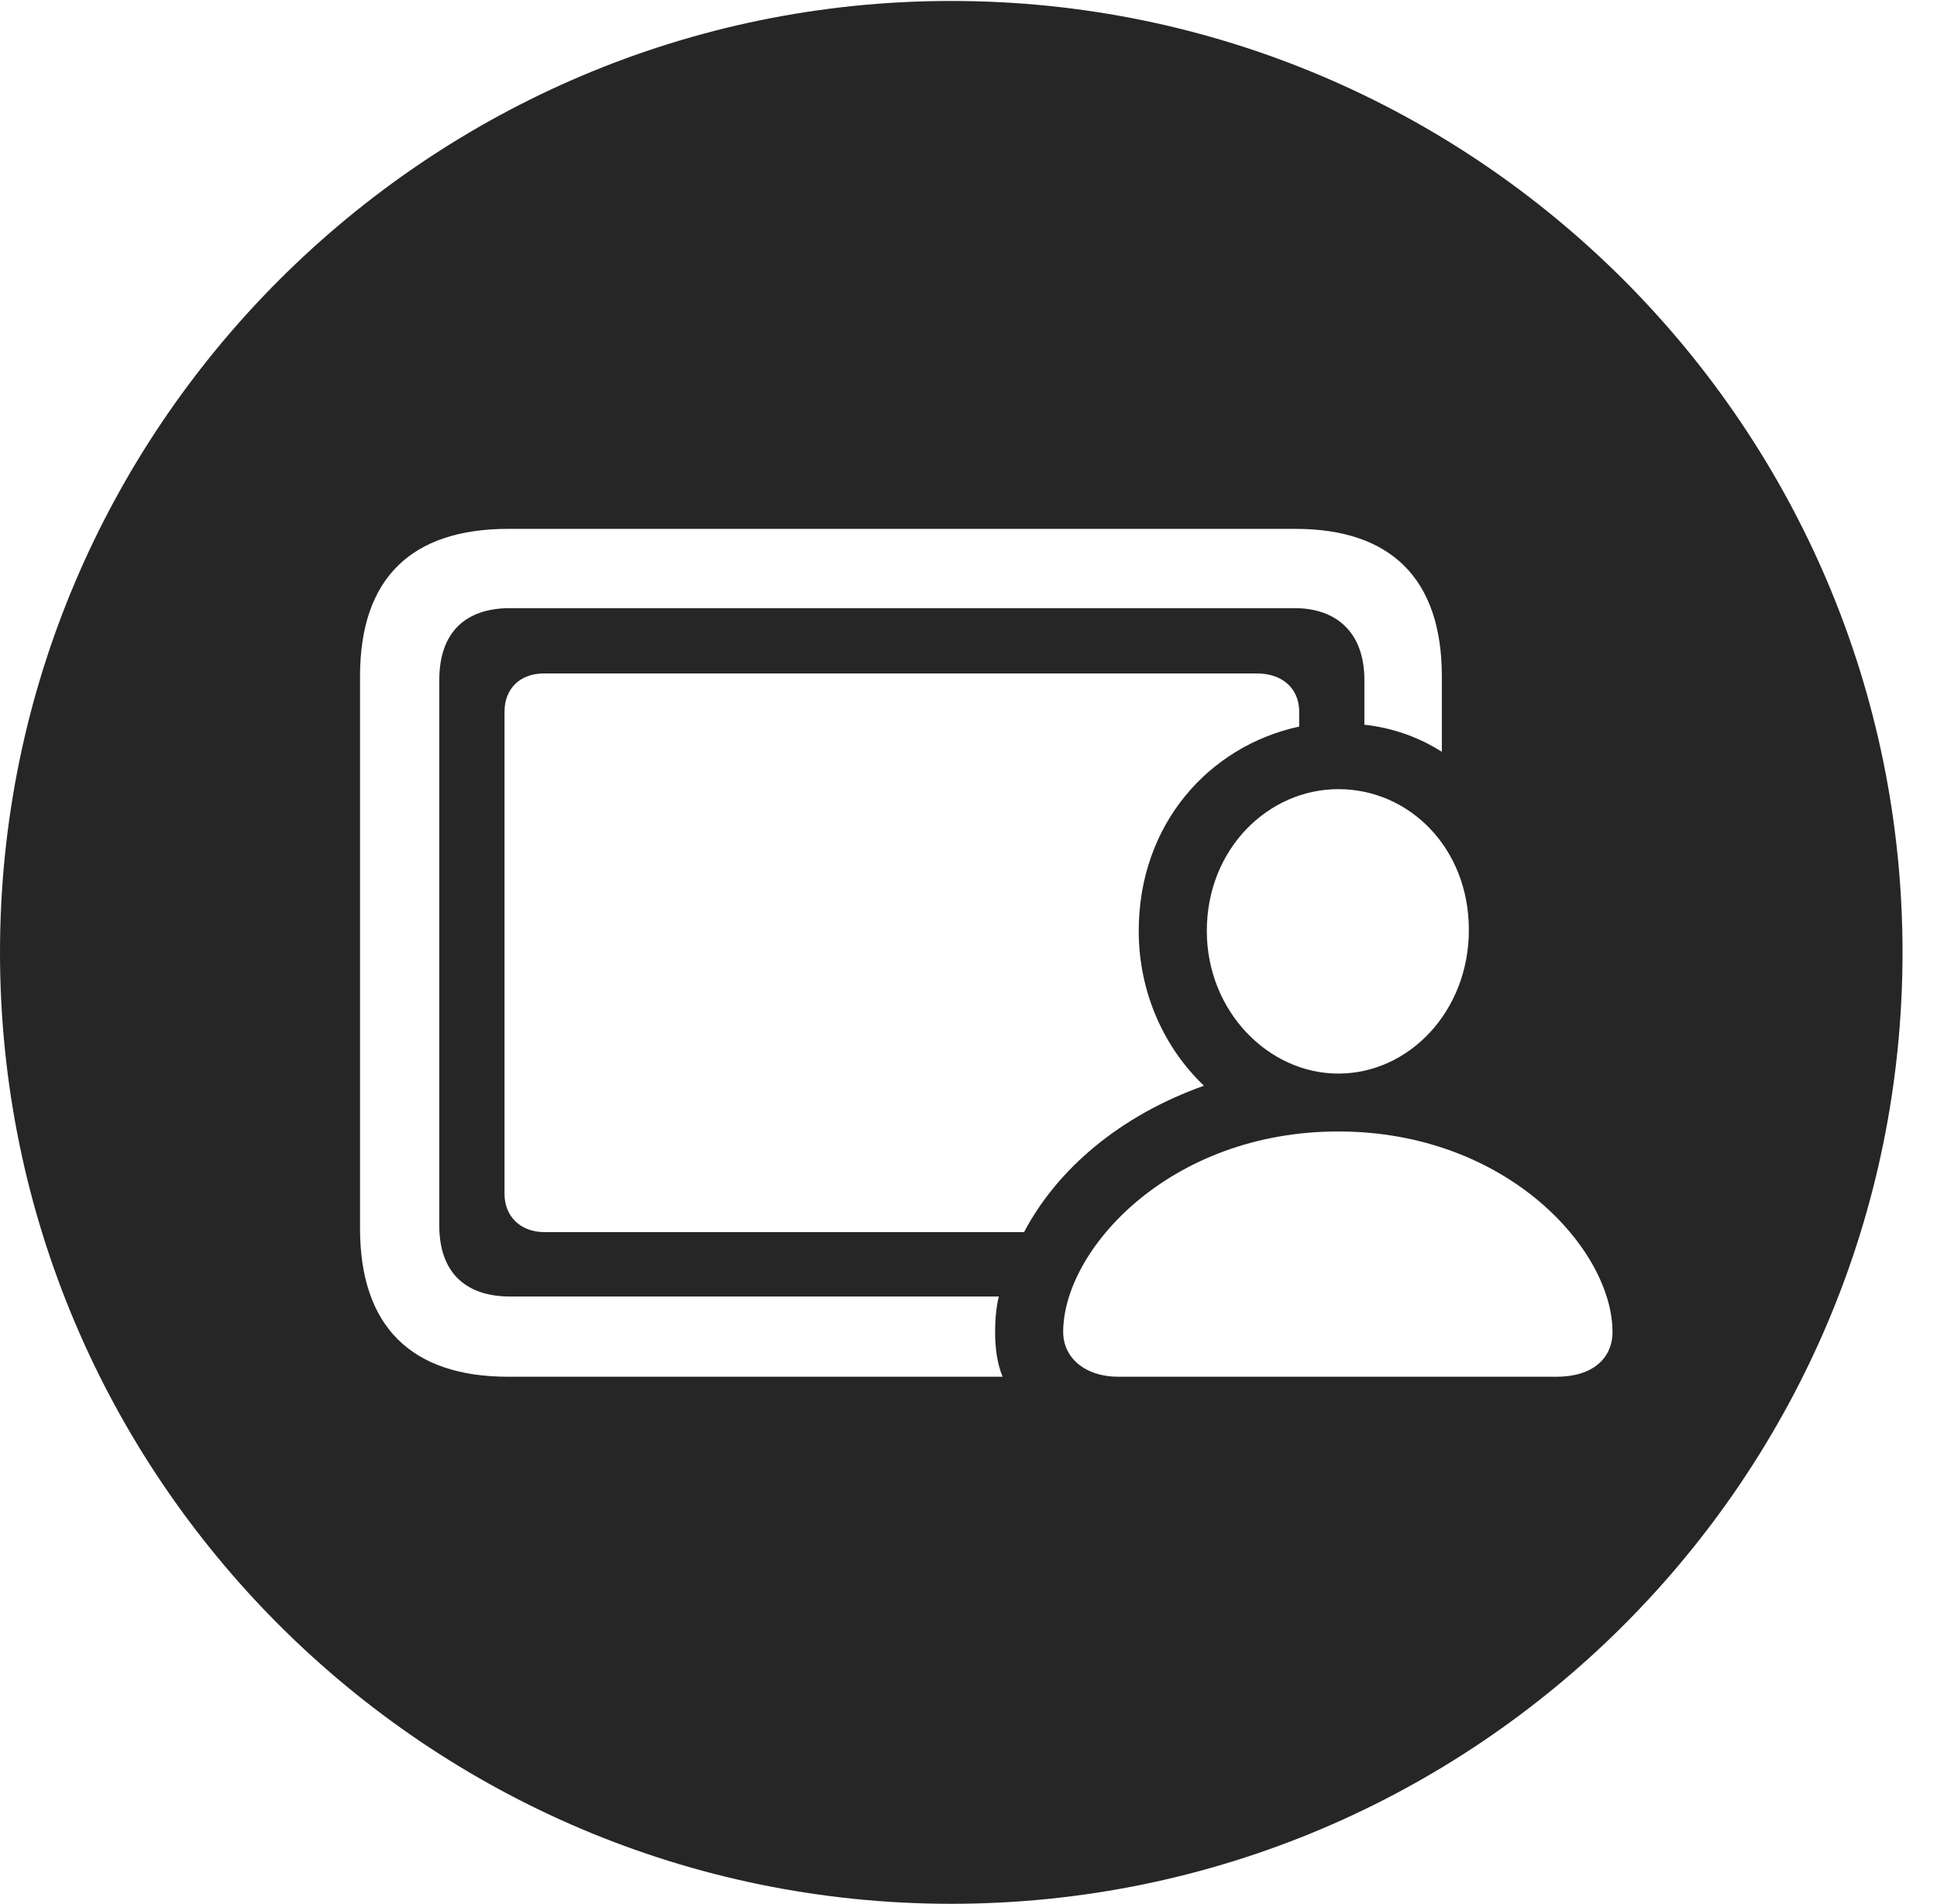 <?xml version="1.0" encoding="UTF-8"?>
<!--Generator: Apple Native CoreSVG 341-->
<!DOCTYPE svg
PUBLIC "-//W3C//DTD SVG 1.1//EN"
       "http://www.w3.org/Graphics/SVG/1.1/DTD/svg11.dtd">
<svg version="1.1" xmlns="http://www.w3.org/2000/svg" xmlns:xlink="http://www.w3.org/1999/xlink" viewBox="0 0 20.283 19.932">
 <g>
  <rect height="19.932" opacity="0" width="20.283" x="0" y="0"/>
  <path d="M19.922 9.971C19.922 15.469 15.459 19.932 9.961 19.932C4.473 19.932 0 15.469 0 9.971C0 4.482 4.473 0.01 9.961 0.01C15.459 0.01 19.922 4.482 19.922 9.971ZM5.322 5.537C4.307 5.537 3.77 6.055 3.77 7.08L3.77 12.861C3.77 13.887 4.307 14.414 5.322 14.414L10.498 14.414C10.44 14.268 10.42 14.111 10.42 13.945C10.42 13.828 10.43 13.691 10.459 13.574L5.342 13.574C4.873 13.574 4.6 13.32 4.6 12.832L4.6 7.119C4.6 6.621 4.873 6.367 5.342 6.367L13.555 6.367C13.994 6.367 14.287 6.621 14.287 7.119L14.287 7.588C14.57 7.617 14.854 7.715 15.098 7.871L15.098 7.08C15.098 6.055 14.56 5.537 13.565 5.537ZM11.133 13.945C11.133 14.219 11.367 14.414 11.709 14.414L16.299 14.414C16.68 14.414 16.885 14.219 16.885 13.945C16.885 13.086 15.781 11.846 14.014 11.846C12.246 11.846 11.133 13.086 11.133 13.945ZM5.693 7.051C5.449 7.051 5.283 7.207 5.283 7.451L5.283 12.5C5.283 12.734 5.449 12.9 5.703 12.9L10.723 12.9C11.074 12.236 11.729 11.68 12.607 11.367C12.197 10.977 11.924 10.4 11.924 9.746C11.924 8.633 12.656 7.812 13.604 7.607L13.604 7.432C13.594 7.197 13.418 7.051 13.164 7.051ZM12.637 9.746C12.637 10.586 13.281 11.24 14.014 11.24C14.756 11.24 15.381 10.586 15.381 9.736C15.381 8.877 14.756 8.262 14.014 8.262C13.281 8.262 12.637 8.887 12.637 9.746Z" fill="black" fill-opacity="0.85"/>
 </g>
</svg>
